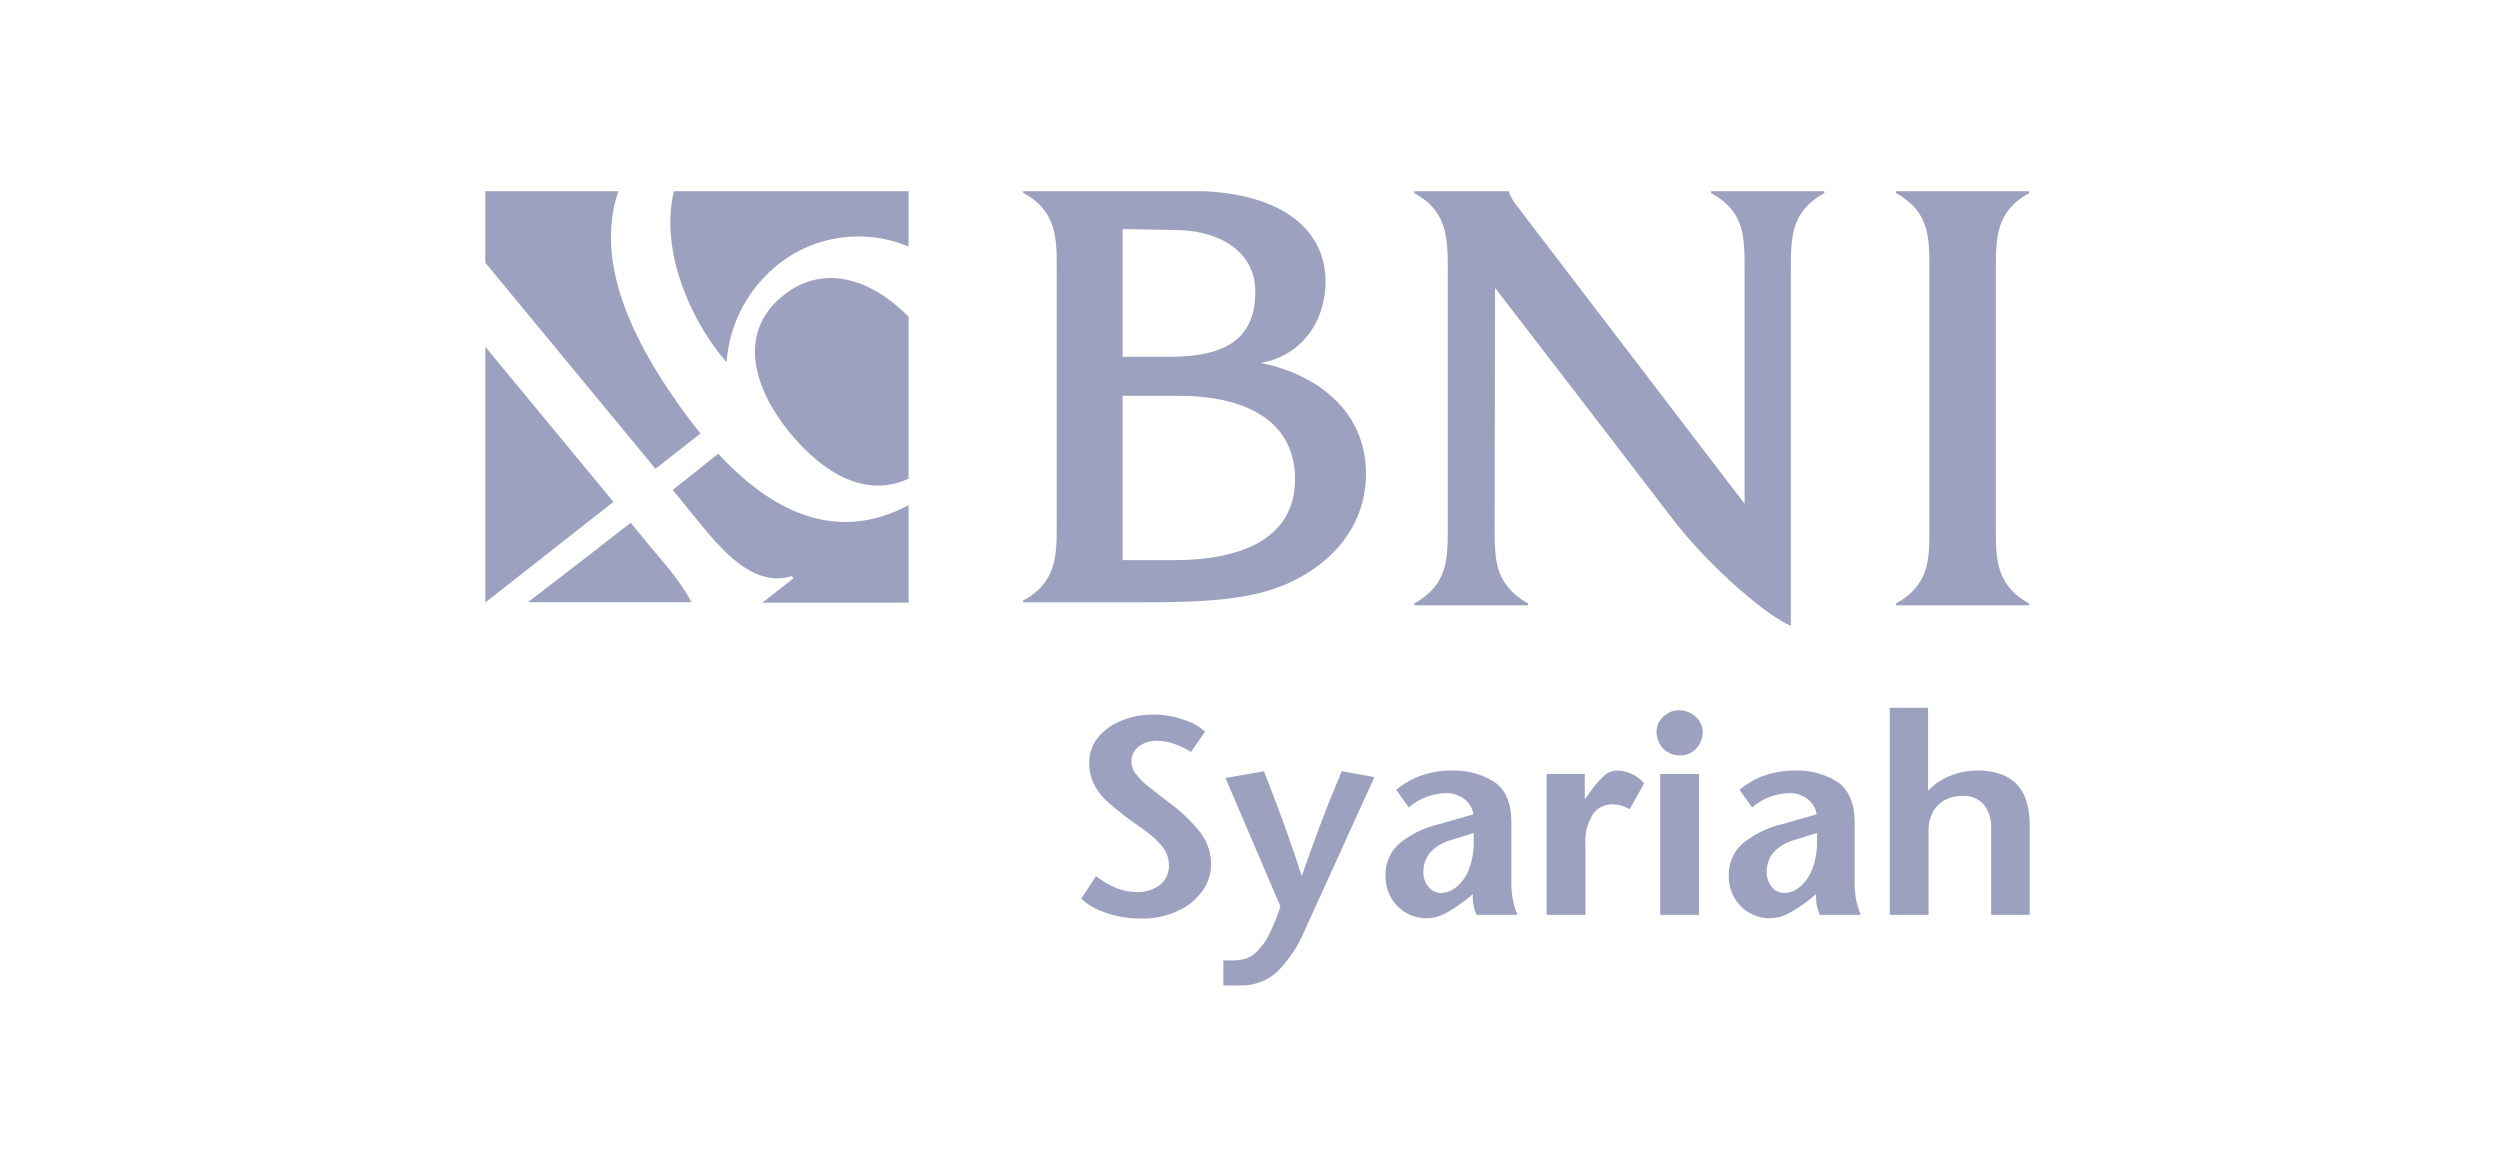 <svg width="170" height="80" viewBox="0 0 170 80" fill="none" xmlns="http://www.w3.org/2000/svg">
<g clip-path="url(#clip0)">
<path fill-rule="evenodd" clip-rule="evenodd" d="M44.572 31.879L47.634 29.475C47.123 28.854 46.645 28.211 46.183 27.557C42.626 22.572 40.525 17.494 42.048 13H33V17.861L44.572 31.879Z" fill="#9DA1C0"/>
<path fill-rule="evenodd" clip-rule="evenodd" d="M49.413 24.63C49.499 23.311 49.871 22.025 50.504 20.856C51.137 19.687 52.017 18.661 53.086 17.845C54.303 16.922 55.752 16.335 57.283 16.145C58.813 15.955 60.368 16.169 61.784 16.765V13H45.822C44.749 17.554 47.523 22.555 49.413 24.63Z" fill="#9DA1C0"/>
<path fill-rule="evenodd" clip-rule="evenodd" d="M53.286 20.071C50.268 22.442 51.002 26.169 53.792 29.529C55.954 32.116 58.844 33.926 61.784 32.548V21.529C59.161 18.904 55.976 17.942 53.286 20.071Z" fill="#9DA1C0"/>
<path fill-rule="evenodd" clip-rule="evenodd" d="M33 23.582V40.969L41.715 34.126L33 23.582Z" fill="#9DA1C0"/>
<path fill-rule="evenodd" clip-rule="evenodd" d="M48.835 30.852C47.984 31.538 46.934 32.381 45.744 33.31L46.856 34.682C48.523 36.67 50.88 40.084 53.842 39.176L53.959 39.317L51.847 40.98H61.785V34.353C56.688 37.048 52.308 34.596 48.835 30.852Z" fill="#9DA1C0"/>
<path fill-rule="evenodd" clip-rule="evenodd" d="M44.049 36.967L42.888 35.546C40.487 37.421 37.952 39.382 35.901 40.948H47.017C46.267 39.484 44.961 38.058 44.049 36.967Z" fill="#9DA1C0"/>
<path fill-rule="evenodd" clip-rule="evenodd" d="M85.756 24.668C88.401 24.219 90.135 21.967 90.135 19.147C90.135 15.366 86.767 12.984 80.993 12.984H69.571V13.114C71.911 14.35 71.856 16.354 71.856 18.272V35.633C71.856 37.588 71.911 39.614 69.571 40.835V40.959H75.073C80.442 40.959 84.555 41.056 87.634 39.646C90.908 38.155 92.887 35.482 92.887 32.208C92.887 28.044 89.696 25.494 85.756 24.684V24.668ZM76.335 15.577L79.937 15.641C82.621 15.641 85.361 16.911 85.361 19.844C85.361 23.328 82.938 24.262 79.481 24.262H76.335V15.577ZM79.82 38.091H76.335V26.915H80.076C84.433 26.893 88.062 28.449 88.062 32.586C88.062 36.724 84.25 38.091 79.82 38.091Z" fill="#9DA1C0"/>
<path fill-rule="evenodd" clip-rule="evenodd" d="M101.635 35.638C101.635 38.02 101.59 39.716 103.908 41.04V41.164H96.171V41.04C98.489 39.716 98.45 38.02 98.45 35.638V18.639C98.45 16.263 98.489 14.404 96.171 13.13V13H102.596V13.038C102.743 13.434 102.966 13.801 103.252 14.118L103.869 14.945L118.631 34.255V18.477C118.631 16.101 118.67 14.404 116.352 13.13V13H124.055V13.13C121.776 14.404 121.776 16.101 121.776 18.477V42.552C120.37 42.012 116.458 38.836 113.662 35.195C108.66 28.654 101.662 19.574 101.662 19.574L101.635 35.638Z" fill="#9DA1C0"/>
<path fill-rule="evenodd" clip-rule="evenodd" d="M131.197 18.067C131.197 16.111 131.164 14.372 128.93 13.13V13H137.984V13.13C135.76 14.34 135.721 16.165 135.721 18.067V35.946C135.721 37.853 135.671 39.787 137.984 41.034V41.164H128.93V41.034C131.258 39.765 131.197 37.869 131.197 35.957V18.067Z" fill="#9DA1C0"/>
<path fill-rule="evenodd" clip-rule="evenodd" d="M81.948 49.747L80.987 51.135C80.64 50.912 80.267 50.731 79.875 50.595C79.51 50.455 79.123 50.38 78.73 50.374C78.255 50.346 77.786 50.49 77.413 50.779C77.26 50.902 77.137 51.058 77.055 51.234C76.972 51.409 76.931 51.601 76.935 51.794C76.942 52.089 77.043 52.374 77.224 52.61C77.462 52.919 77.738 53.199 78.047 53.442C78.402 53.734 78.897 54.117 79.519 54.593C80.331 55.181 81.053 55.877 81.665 56.661C82.126 57.292 82.367 58.049 82.354 58.822C82.345 59.433 82.151 60.028 81.798 60.534C81.383 61.136 80.806 61.616 80.131 61.922C79.335 62.298 78.459 62.483 77.574 62.463C77.078 62.462 76.582 62.413 76.096 62.317C75.608 62.22 75.132 62.069 74.679 61.868C74.252 61.682 73.859 61.428 73.517 61.118L74.523 59.584C74.945 59.897 75.402 60.163 75.885 60.378C76.343 60.573 76.84 60.669 77.341 60.658C77.89 60.676 78.428 60.508 78.864 60.183C79.073 60.017 79.239 59.805 79.347 59.565C79.455 59.324 79.503 59.062 79.486 58.8C79.486 58.348 79.325 57.909 79.03 57.558C78.69 57.149 78.296 56.786 77.858 56.478L76.529 55.527C75.935 55.057 75.479 54.679 75.162 54.382C74.838 54.069 74.572 53.703 74.378 53.301C74.164 52.846 74.058 52.349 74.067 51.848C74.061 51.255 74.257 50.676 74.623 50.201C75.034 49.685 75.576 49.281 76.196 49.029C76.897 48.733 77.655 48.583 78.419 48.591C79.115 48.584 79.806 48.699 80.459 48.932C81.011 49.094 81.519 49.373 81.948 49.747Z" fill="#9DA1C0"/>
<path fill-rule="evenodd" clip-rule="evenodd" d="M83.332 52.902L85.95 52.443C87.095 55.381 87.946 57.742 88.501 59.524H88.54C88.911 58.444 89.322 57.302 89.774 56.099C90.226 54.897 90.713 53.678 91.236 52.443L93.459 52.842L88.618 63.494C88.223 64.39 87.674 65.214 86.995 65.93C86.652 66.288 86.234 66.57 85.769 66.757C85.304 66.943 84.802 67.03 84.3 67.011H83.188V65.309H83.872C84.162 65.31 84.451 65.266 84.728 65.18C85.027 65.069 85.297 64.893 85.517 64.666C85.832 64.339 86.093 63.965 86.289 63.559C86.599 62.939 86.86 62.296 87.067 61.636L83.332 52.902Z" fill="#9DA1C0"/>
<path fill-rule="evenodd" clip-rule="evenodd" d="M100.195 56.651L98.733 57.104C98.177 57.245 97.672 57.535 97.277 57.941C96.948 58.326 96.776 58.814 96.793 59.313C96.778 59.68 96.905 60.038 97.149 60.318C97.247 60.443 97.373 60.545 97.518 60.615C97.662 60.685 97.821 60.722 97.983 60.723C98.364 60.711 98.729 60.571 99.017 60.329C99.406 60.013 99.703 59.603 99.878 59.141C100.117 58.514 100.23 57.848 100.212 57.18C100.212 56.958 100.212 56.78 100.212 56.64L100.195 56.651ZM100.156 60.799L99.556 61.285C99.142 61.603 98.701 61.886 98.239 62.133C97.871 62.331 97.458 62.437 97.038 62.441C96.665 62.447 96.295 62.378 95.951 62.239C95.606 62.099 95.296 61.892 95.037 61.631C94.763 61.351 94.548 61.02 94.407 60.658C94.266 60.296 94.2 59.911 94.215 59.524C94.203 59.12 94.28 58.718 94.441 58.346C94.602 57.973 94.843 57.638 95.148 57.364C95.934 56.719 96.865 56.266 97.866 56.04L100.195 55.37C100.153 55.096 100.038 54.837 99.862 54.619C99.684 54.403 99.458 54.229 99.2 54.112C98.948 53.995 98.673 53.934 98.394 53.933C97.433 53.936 96.506 54.284 95.793 54.911L94.948 53.707C95.481 53.26 96.096 52.915 96.76 52.691C97.397 52.49 98.064 52.39 98.733 52.394C99.748 52.363 100.748 52.632 101.601 53.166C102.387 53.685 102.778 54.616 102.774 55.959V59.87C102.742 60.669 102.882 61.465 103.185 62.209H100.406C100.207 61.765 100.121 61.282 100.156 60.799Z" fill="#9DA1C0"/>
<path fill-rule="evenodd" clip-rule="evenodd" d="M107.765 52.632V54.312H107.804L108.332 53.566C108.567 53.262 108.829 52.978 109.116 52.718C109.366 52.501 109.692 52.385 110.027 52.394C110.369 52.411 110.704 52.498 111.009 52.649C111.314 52.8 111.584 53.011 111.8 53.269L110.816 55.025C110.64 54.926 110.453 54.845 110.261 54.782C110.046 54.722 109.823 54.692 109.599 54.695C109.347 54.697 109.099 54.759 108.876 54.874C108.653 54.99 108.463 55.157 108.321 55.359C107.927 55.996 107.748 56.736 107.81 57.477V62.209H105.17V52.632H107.765Z" fill="#9DA1C0"/>
<path fill-rule="evenodd" clip-rule="evenodd" d="M112.895 52.632H115.529V62.209H112.895V52.632ZM114.196 51.368C113.911 51.371 113.633 51.292 113.395 51.141C113.158 50.995 112.966 50.79 112.839 50.547C112.708 50.303 112.641 50.032 112.645 49.758C112.643 49.509 112.71 49.265 112.839 49.05C112.978 48.83 113.168 48.645 113.395 48.51C113.625 48.369 113.891 48.294 114.162 48.294C114.449 48.291 114.732 48.364 114.979 48.505C115.22 48.633 115.422 48.819 115.568 49.045C115.709 49.258 115.784 49.505 115.785 49.758C115.791 50.174 115.636 50.577 115.352 50.887C115.207 51.047 115.026 51.173 114.824 51.257C114.622 51.34 114.404 51.378 114.184 51.368H114.196Z" fill="#9DA1C0"/>
<path fill-rule="evenodd" clip-rule="evenodd" d="M123.533 56.65L122.071 57.104C121.516 57.245 121.013 57.535 120.62 57.941C120.292 58.326 120.119 58.814 120.137 59.313C120.123 59.679 120.248 60.036 120.487 60.318C120.585 60.443 120.711 60.545 120.855 60.615C121 60.685 121.159 60.722 121.321 60.723C121.704 60.712 122.071 60.572 122.36 60.329C122.748 60.013 123.043 59.603 123.216 59.141C123.459 58.515 123.575 57.849 123.555 57.18C123.566 57 123.566 56.819 123.555 56.64L123.533 56.65ZM123.499 60.799L122.899 61.285C122.484 61.601 122.044 61.885 121.582 62.133C121.212 62.331 120.798 62.437 120.376 62.441C120.004 62.447 119.635 62.378 119.291 62.238C118.948 62.099 118.638 61.892 118.381 61.631C118.105 61.351 117.89 61.021 117.749 60.659C117.607 60.297 117.542 59.911 117.558 59.524C117.546 59.12 117.623 58.718 117.784 58.346C117.945 57.973 118.186 57.638 118.492 57.364C119.276 56.72 120.205 56.267 121.204 56.04L123.533 55.37C123.491 55.097 123.378 54.838 123.205 54.619C123.028 54.405 122.804 54.233 122.549 54.114C122.294 53.995 122.015 53.933 121.732 53.933C120.772 53.937 119.848 54.285 119.137 54.911L118.286 53.707C118.82 53.261 119.434 52.917 120.098 52.691C120.735 52.491 121.401 52.39 122.071 52.394C123.087 52.362 124.09 52.631 124.945 53.166C125.723 53.707 126.117 54.614 126.117 55.959V59.87C126.083 60.669 126.223 61.466 126.529 62.209H123.75C123.547 61.766 123.461 61.282 123.499 60.799Z" fill="#9DA1C0"/>
<path fill-rule="evenodd" clip-rule="evenodd" d="M131.108 48.132V53.771C131.536 53.32 132.062 52.968 132.648 52.74C133.229 52.511 133.85 52.394 134.476 52.394C134.998 52.385 135.517 52.464 136.01 52.626C136.431 52.765 136.812 52.998 137.122 53.307C137.431 53.633 137.659 54.022 137.789 54.447C137.952 54.972 138.028 55.519 138.017 56.067V62.209H135.399V56.332C135.432 55.752 135.257 55.18 134.904 54.711C134.722 54.508 134.493 54.349 134.237 54.247C133.98 54.145 133.702 54.102 133.426 54.123C133.019 54.116 132.617 54.211 132.259 54.398C131.911 54.585 131.627 54.866 131.442 55.208C131.23 55.613 131.127 56.062 131.142 56.516V62.209H128.507V48.132H131.108Z" fill="#9DA1C0"/>
</g>
<defs>
<clipPath id="clip0">
<rect width="105" height="54" fill="white" transform="translate(33 13)"/>
</clipPath>
</defs>
</svg>
